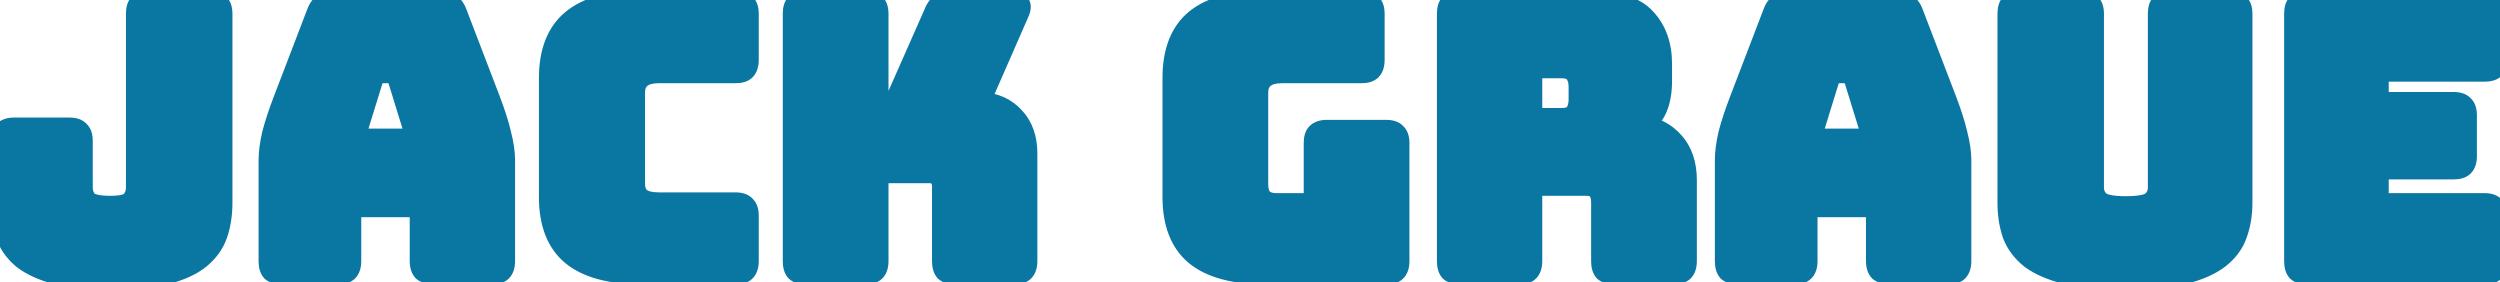 <svg width="655" height="74" viewBox="0 0 655 74" fill="none" xmlns="http://www.w3.org/2000/svg">
<mask id="path-1-outside-1_9_562" maskUnits="userSpaceOnUse" x="-3" y="-3" width="661" height="79" fill="black">
<rect fill="white" x="-3" y="-3" width="661" height="79"/>
<path d="M58.4 53.1C58.4 56.167 57.967 58.967 57.1 61.5C56.233 63.967 54.7 66.1 52.5 67.9C50.367 69.633 47.4 71 43.6 72C39.8 73 34.967 73.5 29.1 73.5C23.3 73.5 18.5 73 14.7 72C10.967 71 8 69.633 5.8 67.9C3.667 66.1 2.167 63.967 1.3 61.5C0.5 58.967 0.1 56.167 0.1 53.1V36.9C0.1 35.633 0.367 34.733 0.9 34.2C1.5 33.6 2.433 33.3 3.7 33.3H18.2C19.467 33.3 20.367 33.6 20.9 34.2C21.5 34.733 21.8 35.633 21.8 36.9V49.1C21.8 50.433 22.2 51.567 23 52.5C23.867 53.367 25.833 53.8 28.9 53.8C31.767 53.8 33.567 53.367 34.3 52.5C35.1 51.567 35.5 50.433 35.5 49.1V3.6C35.5 2.333 35.767 1.433 36.3 0.9C36.9 0.3 37.833 -2.86102e-06 39.1 -2.86102e-06H54.8C56.067 -2.86102e-06 56.967 0.3 57.5 0.9C58.1 1.433 58.4 2.333 58.4 3.6V53.1ZM97.848 21L93.148 36.2H108.848L104.148 21C103.881 20.4 103.581 19.967 103.248 19.7C102.981 19.433 102.648 19.3 102.248 19.3H99.748C99.348 19.3 98.981 19.433 98.648 19.7C98.381 19.967 98.114 20.4 97.848 21ZM92.148 68.4C92.148 69.667 91.848 70.6 91.248 71.2C90.714 71.733 89.814 72 88.548 72H73.848C72.581 72 71.648 71.733 71.048 71.2C70.514 70.6 70.248 69.667 70.248 68.4V42C70.248 40 70.548 37.7 71.148 35.1C71.814 32.5 72.814 29.467 74.148 26L82.848 3.3C83.248 2.167 83.848 1.333 84.648 0.8C85.514 0.267 86.614 -2.86102e-06 87.948 -2.86102e-06H114.848C116.114 -2.86102e-06 117.148 0.267 117.948 0.8C118.814 1.333 119.448 2.167 119.848 3.3L128.548 26C129.881 29.467 130.848 32.5 131.448 35.1C132.114 37.7 132.448 40 132.448 42V68.4C132.448 69.667 132.148 70.6 131.548 71.2C131.014 71.733 130.114 72 128.848 72H113.748C112.414 72 111.414 71.733 110.748 71.2C110.148 70.6 109.848 69.667 109.848 68.4V54.4H92.148V68.4ZM192.695 72H168.295C159.961 72 153.761 70.333 149.695 67C145.695 63.667 143.695 58.533 143.695 51.6V20.5C143.695 13.567 145.695 8.433 149.695 5.1C153.761 1.7 159.961 -2.86102e-06 168.295 -2.86102e-06H192.695C193.961 -2.86102e-06 194.861 0.3 195.395 0.9C195.995 1.433 196.295 2.333 196.295 3.6V15.7C196.295 16.967 195.995 17.9 195.395 18.5C194.861 19.033 193.961 19.3 192.695 19.3H172.595C170.528 19.3 168.995 19.733 167.995 20.6C166.995 21.4 166.495 22.633 166.495 24.3V48.1C166.495 49.767 166.995 51 167.995 51.8C168.995 52.533 170.528 52.9 172.595 52.9H192.695C193.961 52.9 194.861 53.2 195.395 53.8C195.995 54.333 196.295 55.233 196.295 56.5V68.4C196.295 69.667 195.995 70.6 195.395 71.2C194.861 71.733 193.961 72 192.695 72ZM226.688 72H211.188C209.921 72 208.988 71.733 208.388 71.2C207.854 70.6 207.588 69.667 207.588 68.4V3.6C207.588 2.333 207.854 1.433 208.388 0.9C208.988 0.3 209.921 -2.86102e-06 211.188 -2.86102e-06H226.688C227.954 -2.86102e-06 228.854 0.3 229.388 0.9C229.988 1.433 230.288 2.333 230.288 3.6V26.6H234.288L244.588 3.3C245.054 2.1 245.688 1.267 246.488 0.8C247.288 0.267 248.321 -2.86102e-06 249.588 -2.86102e-06H264.988C266.121 -2.86102e-06 266.888 0.3 267.288 0.9C267.688 1.433 267.654 2.233 267.188 3.3L256.988 26.6C260.721 26.8 263.688 28.133 265.888 30.6C268.154 33 269.288 36.2 269.288 40.2V68.4C269.288 69.667 268.988 70.6 268.388 71.2C267.854 71.733 266.954 72 265.688 72H250.288C249.021 72 248.088 71.733 247.488 71.2C246.954 70.6 246.688 69.667 246.688 68.4V48.9C246.688 47.833 246.421 47 245.888 46.4C245.354 45.8 244.554 45.5 243.488 45.5H230.288V68.4C230.288 69.667 229.988 70.6 229.388 71.2C228.854 71.733 227.954 72 226.688 72ZM363.173 72H331.673C323.34 72 317.14 70.333 313.073 67C309.073 63.667 307.073 58.533 307.073 51.6V20.4C307.073 13.467 309.073 8.333 313.073 5C317.14 1.667 323.34 -2.86102e-06 331.673 -2.86102e-06H356.673C357.94 -2.86102e-06 358.84 0.3 359.373 0.9C359.973 1.433 360.273 2.333 360.273 3.6V15.7C360.273 16.967 359.973 17.9 359.373 18.5C358.84 19.033 357.94 19.3 356.673 19.3H335.873C333.807 19.3 332.273 19.733 331.273 20.6C330.273 21.4 329.773 22.633 329.773 24.3V48.2C329.773 49.867 330.14 51.1 330.873 51.9C331.673 52.7 332.84 53.1 334.373 53.1H344.073V37.5C344.073 36.233 344.34 35.333 344.873 34.8C345.473 34.2 346.407 33.9 347.673 33.9H363.173C364.44 33.9 365.34 34.2 365.873 34.8C366.473 35.333 366.773 36.233 366.773 37.5V68.4C366.773 69.667 366.473 70.6 365.873 71.2C365.34 71.733 364.44 72 363.173 72ZM401.574 18V30.8H409.074C410.808 30.8 411.974 30.367 412.574 29.5C413.174 28.567 413.474 27.433 413.474 26.1V22.7C413.474 21.367 413.174 20.267 412.574 19.4C411.974 18.467 410.808 18 409.074 18H401.574ZM397.974 72H382.574C381.308 72 380.374 71.733 379.774 71.2C379.241 70.6 378.974 69.667 378.974 68.4V3.6C378.974 2.333 379.241 1.433 379.774 0.9C380.374 0.3 381.308 -2.86102e-06 382.574 -2.86102e-06H415.874C423.341 -2.86102e-06 428.474 1.567 431.274 4.7C434.141 7.767 435.574 11.767 435.574 16.7V21.3C435.574 24.1 435.141 26.5 434.274 28.5C433.474 30.433 432.041 31.833 429.974 32.7C433.574 33.1 436.474 34.567 438.674 37.1C440.941 39.633 442.074 43 442.074 47.2V68.4C442.074 69.667 441.774 70.6 441.174 71.2C440.641 71.733 439.741 72 438.474 72H422.974C421.708 72 420.774 71.733 420.174 71.2C419.641 70.6 419.374 69.667 419.374 68.4V53.1C419.374 51.633 419.074 50.567 418.474 49.9C417.941 49.167 416.974 48.8 415.574 48.8H401.574V68.4C401.574 69.667 401.274 70.6 400.674 71.2C400.141 71.733 399.241 72 397.974 72ZM479.391 21L474.691 36.2H490.391L485.691 21C485.424 20.4 485.124 19.967 484.791 19.7C484.524 19.433 484.191 19.3 483.791 19.3H481.291C480.891 19.3 480.524 19.433 480.191 19.7C479.924 19.967 479.657 20.4 479.391 21ZM473.691 68.4C473.691 69.667 473.391 70.6 472.791 71.2C472.257 71.733 471.357 72 470.091 72H455.391C454.124 72 453.191 71.733 452.591 71.2C452.057 70.6 451.791 69.667 451.791 68.4V42C451.791 40 452.091 37.7 452.691 35.1C453.357 32.5 454.357 29.467 455.691 26L464.391 3.3C464.791 2.167 465.391 1.333 466.191 0.8C467.057 0.267 468.157 -2.86102e-06 469.491 -2.86102e-06H496.391C497.657 -2.86102e-06 498.691 0.267 499.491 0.8C500.357 1.333 500.991 2.167 501.391 3.3L510.091 26C511.424 29.467 512.391 32.5 512.991 35.1C513.657 37.7 513.991 40 513.991 42V68.4C513.991 69.667 513.691 70.6 513.091 71.2C512.557 71.733 511.657 72 510.391 72H495.291C493.957 72 492.957 71.733 492.291 71.2C491.691 70.6 491.391 69.667 491.391 68.4V54.4H473.691V68.4ZM587.638 53.1C587.638 56.167 587.171 58.967 586.238 61.5C585.371 63.967 583.771 66.1 581.438 67.9C579.171 69.633 576.038 71 572.038 72C568.038 73 562.938 73.5 556.738 73.5C550.538 73.5 545.438 73 541.438 72C537.438 71 534.271 69.633 531.938 67.9C529.671 66.1 528.071 63.967 527.138 61.5C526.271 58.967 525.838 56.167 525.838 53.1V3.6C525.838 2.333 526.104 1.433 526.638 0.9C527.238 0.3 528.171 -2.86102e-06 529.438 -2.86102e-06H545.137C546.404 -2.86102e-06 547.304 0.3 547.838 0.9C548.438 1.433 548.738 2.333 548.738 3.6V49.2C548.738 50.533 549.238 51.667 550.238 52.6C551.238 53.467 553.471 53.9 556.938 53.9C560.471 53.9 562.738 53.467 563.738 52.6C564.738 51.667 565.238 50.533 565.238 49.2V3.6C565.238 2.333 565.504 1.433 566.038 0.9C566.638 0.3 567.571 -2.86102e-06 568.838 -2.86102e-06H584.038C585.304 -2.86102e-06 586.204 0.3 586.738 0.9C587.338 1.433 587.638 2.333 587.638 3.6V53.1ZM650.947 72H604.547C603.28 72 602.347 71.733 601.747 71.2C601.214 70.6 600.947 69.667 600.947 68.4V3.6C600.947 2.333 601.214 1.433 601.747 0.9C602.347 0.3 603.28 -2.86102e-06 604.547 -2.86102e-06H650.947C652.214 -2.86102e-06 653.114 0.3 653.647 0.9C654.247 1.433 654.547 2.333 654.547 3.6V15.3C654.547 16.567 654.247 17.5 653.647 18.1C653.114 18.633 652.214 18.9 650.947 18.9H623.347V26.6H642.847C644.114 26.6 645.014 26.9 645.547 27.5C646.147 28.033 646.447 28.933 646.447 30.2V40.9C646.447 42.167 646.147 43.1 645.547 43.7C645.014 44.233 644.114 44.5 642.847 44.5H623.347V53.1H650.947C652.214 53.1 653.114 53.4 653.647 54C654.247 54.533 654.547 55.433 654.547 56.7V68.4C654.547 69.667 654.247 70.6 653.647 71.2C653.114 71.733 652.214 72 650.947 72Z"/>
</mask>
<path d="M58.4 53.1C58.4 56.167 57.967 58.967 57.1 61.5C56.233 63.967 54.7 66.1 52.5 67.9C50.367 69.633 47.4 71 43.6 72C39.8 73 34.967 73.5 29.1 73.5C23.3 73.5 18.5 73 14.7 72C10.967 71 8 69.633 5.8 67.9C3.667 66.1 2.167 63.967 1.3 61.5C0.5 58.967 0.1 56.167 0.1 53.1V36.9C0.1 35.633 0.367 34.733 0.9 34.2C1.5 33.6 2.433 33.3 3.7 33.3H18.2C19.467 33.3 20.367 33.6 20.9 34.2C21.5 34.733 21.8 35.633 21.8 36.9V49.1C21.8 50.433 22.2 51.567 23 52.5C23.867 53.367 25.833 53.8 28.9 53.8C31.767 53.8 33.567 53.367 34.3 52.5C35.1 51.567 35.5 50.433 35.5 49.1V3.6C35.5 2.333 35.767 1.433 36.3 0.9C36.9 0.3 37.833 -2.86102e-06 39.1 -2.86102e-06H54.8C56.067 -2.86102e-06 56.967 0.3 57.5 0.9C58.1 1.433 58.4 2.333 58.4 3.6V53.1ZM97.848 21L93.148 36.2H108.848L104.148 21C103.881 20.4 103.581 19.967 103.248 19.7C102.981 19.433 102.648 19.3 102.248 19.3H99.748C99.348 19.3 98.981 19.433 98.648 19.7C98.381 19.967 98.114 20.4 97.848 21ZM92.148 68.4C92.148 69.667 91.848 70.6 91.248 71.2C90.714 71.733 89.814 72 88.548 72H73.848C72.581 72 71.648 71.733 71.048 71.2C70.514 70.6 70.248 69.667 70.248 68.4V42C70.248 40 70.548 37.7 71.148 35.1C71.814 32.5 72.814 29.467 74.148 26L82.848 3.3C83.248 2.167 83.848 1.333 84.648 0.8C85.514 0.267 86.614 -2.86102e-06 87.948 -2.86102e-06H114.848C116.114 -2.86102e-06 117.148 0.267 117.948 0.8C118.814 1.333 119.448 2.167 119.848 3.3L128.548 26C129.881 29.467 130.848 32.5 131.448 35.1C132.114 37.7 132.448 40 132.448 42V68.4C132.448 69.667 132.148 70.6 131.548 71.2C131.014 71.733 130.114 72 128.848 72H113.748C112.414 72 111.414 71.733 110.748 71.2C110.148 70.6 109.848 69.667 109.848 68.4V54.4H92.148V68.4ZM192.695 72H168.295C159.961 72 153.761 70.333 149.695 67C145.695 63.667 143.695 58.533 143.695 51.6V20.5C143.695 13.567 145.695 8.433 149.695 5.1C153.761 1.7 159.961 -2.86102e-06 168.295 -2.86102e-06H192.695C193.961 -2.86102e-06 194.861 0.3 195.395 0.9C195.995 1.433 196.295 2.333 196.295 3.6V15.7C196.295 16.967 195.995 17.9 195.395 18.5C194.861 19.033 193.961 19.3 192.695 19.3H172.595C170.528 19.3 168.995 19.733 167.995 20.6C166.995 21.4 166.495 22.633 166.495 24.3V48.1C166.495 49.767 166.995 51 167.995 51.8C168.995 52.533 170.528 52.9 172.595 52.9H192.695C193.961 52.9 194.861 53.2 195.395 53.8C195.995 54.333 196.295 55.233 196.295 56.5V68.4C196.295 69.667 195.995 70.6 195.395 71.2C194.861 71.733 193.961 72 192.695 72ZM226.688 72H211.188C209.921 72 208.988 71.733 208.388 71.2C207.854 70.6 207.588 69.667 207.588 68.4V3.6C207.588 2.333 207.854 1.433 208.388 0.9C208.988 0.3 209.921 -2.86102e-06 211.188 -2.86102e-06H226.688C227.954 -2.86102e-06 228.854 0.3 229.388 0.9C229.988 1.433 230.288 2.333 230.288 3.6V26.6H234.288L244.588 3.3C245.054 2.1 245.688 1.267 246.488 0.8C247.288 0.267 248.321 -2.86102e-06 249.588 -2.86102e-06H264.988C266.121 -2.86102e-06 266.888 0.3 267.288 0.9C267.688 1.433 267.654 2.233 267.188 3.3L256.988 26.6C260.721 26.8 263.688 28.133 265.888 30.6C268.154 33 269.288 36.2 269.288 40.2V68.4C269.288 69.667 268.988 70.6 268.388 71.2C267.854 71.733 266.954 72 265.688 72H250.288C249.021 72 248.088 71.733 247.488 71.2C246.954 70.6 246.688 69.667 246.688 68.4V48.9C246.688 47.833 246.421 47 245.888 46.4C245.354 45.8 244.554 45.5 243.488 45.5H230.288V68.4C230.288 69.667 229.988 70.6 229.388 71.2C228.854 71.733 227.954 72 226.688 72ZM363.173 72H331.673C323.34 72 317.14 70.333 313.073 67C309.073 63.667 307.073 58.533 307.073 51.6V20.4C307.073 13.467 309.073 8.333 313.073 5C317.14 1.667 323.34 -2.86102e-06 331.673 -2.86102e-06H356.673C357.94 -2.86102e-06 358.84 0.3 359.373 0.9C359.973 1.433 360.273 2.333 360.273 3.6V15.7C360.273 16.967 359.973 17.9 359.373 18.5C358.84 19.033 357.94 19.3 356.673 19.3H335.873C333.807 19.3 332.273 19.733 331.273 20.6C330.273 21.4 329.773 22.633 329.773 24.3V48.2C329.773 49.867 330.14 51.1 330.873 51.9C331.673 52.7 332.84 53.1 334.373 53.1H344.073V37.5C344.073 36.233 344.34 35.333 344.873 34.8C345.473 34.2 346.407 33.9 347.673 33.9H363.173C364.44 33.9 365.34 34.2 365.873 34.8C366.473 35.333 366.773 36.233 366.773 37.5V68.4C366.773 69.667 366.473 70.6 365.873 71.2C365.34 71.733 364.44 72 363.173 72ZM401.574 18V30.8H409.074C410.808 30.8 411.974 30.367 412.574 29.5C413.174 28.567 413.474 27.433 413.474 26.1V22.7C413.474 21.367 413.174 20.267 412.574 19.4C411.974 18.467 410.808 18 409.074 18H401.574ZM397.974 72H382.574C381.308 72 380.374 71.733 379.774 71.2C379.241 70.6 378.974 69.667 378.974 68.4V3.6C378.974 2.333 379.241 1.433 379.774 0.9C380.374 0.3 381.308 -2.86102e-06 382.574 -2.86102e-06H415.874C423.341 -2.86102e-06 428.474 1.567 431.274 4.7C434.141 7.767 435.574 11.767 435.574 16.7V21.3C435.574 24.1 435.141 26.5 434.274 28.5C433.474 30.433 432.041 31.833 429.974 32.7C433.574 33.1 436.474 34.567 438.674 37.1C440.941 39.633 442.074 43 442.074 47.2V68.4C442.074 69.667 441.774 70.6 441.174 71.2C440.641 71.733 439.741 72 438.474 72H422.974C421.708 72 420.774 71.733 420.174 71.2C419.641 70.6 419.374 69.667 419.374 68.4V53.1C419.374 51.633 419.074 50.567 418.474 49.9C417.941 49.167 416.974 48.8 415.574 48.8H401.574V68.4C401.574 69.667 401.274 70.6 400.674 71.2C400.141 71.733 399.241 72 397.974 72ZM479.391 21L474.691 36.2H490.391L485.691 21C485.424 20.4 485.124 19.967 484.791 19.7C484.524 19.433 484.191 19.3 483.791 19.3H481.291C480.891 19.3 480.524 19.433 480.191 19.7C479.924 19.967 479.657 20.4 479.391 21ZM473.691 68.4C473.691 69.667 473.391 70.6 472.791 71.2C472.257 71.733 471.357 72 470.091 72H455.391C454.124 72 453.191 71.733 452.591 71.2C452.057 70.6 451.791 69.667 451.791 68.4V42C451.791 40 452.091 37.7 452.691 35.1C453.357 32.5 454.357 29.467 455.691 26L464.391 3.3C464.791 2.167 465.391 1.333 466.191 0.8C467.057 0.267 468.157 -2.86102e-06 469.491 -2.86102e-06H496.391C497.657 -2.86102e-06 498.691 0.267 499.491 0.8C500.357 1.333 500.991 2.167 501.391 3.3L510.091 26C511.424 29.467 512.391 32.5 512.991 35.1C513.657 37.7 513.991 40 513.991 42V68.4C513.991 69.667 513.691 70.6 513.091 71.2C512.557 71.733 511.657 72 510.391 72H495.291C493.957 72 492.957 71.733 492.291 71.2C491.691 70.6 491.391 69.667 491.391 68.4V54.4H473.691V68.4ZM587.638 53.1C587.638 56.167 587.171 58.967 586.238 61.5C585.371 63.967 583.771 66.1 581.438 67.9C579.171 69.633 576.038 71 572.038 72C568.038 73 562.938 73.5 556.738 73.5C550.538 73.5 545.438 73 541.438 72C537.438 71 534.271 69.633 531.938 67.9C529.671 66.1 528.071 63.967 527.138 61.5C526.271 58.967 525.838 56.167 525.838 53.1V3.6C525.838 2.333 526.104 1.433 526.638 0.9C527.238 0.3 528.171 -2.86102e-06 529.438 -2.86102e-06H545.137C546.404 -2.86102e-06 547.304 0.3 547.838 0.9C548.438 1.433 548.738 2.333 548.738 3.6V49.2C548.738 50.533 549.238 51.667 550.238 52.6C551.238 53.467 553.471 53.9 556.938 53.9C560.471 53.9 562.738 53.467 563.738 52.6C564.738 51.667 565.238 50.533 565.238 49.2V3.6C565.238 2.333 565.504 1.433 566.038 0.9C566.638 0.3 567.571 -2.86102e-06 568.838 -2.86102e-06H584.038C585.304 -2.86102e-06 586.204 0.3 586.738 0.9C587.338 1.433 587.638 2.333 587.638 3.6V53.1ZM650.947 72H604.547C603.28 72 602.347 71.733 601.747 71.2C601.214 70.6 600.947 69.667 600.947 68.4V3.6C600.947 2.333 601.214 1.433 601.747 0.9C602.347 0.3 603.28 -2.86102e-06 604.547 -2.86102e-06H650.947C652.214 -2.86102e-06 653.114 0.3 653.647 0.9C654.247 1.433 654.547 2.333 654.547 3.6V15.3C654.547 16.567 654.247 17.5 653.647 18.1C653.114 18.633 652.214 18.9 650.947 18.9H623.347V26.6H642.847C644.114 26.6 645.014 26.9 645.547 27.5C646.147 28.033 646.447 28.933 646.447 30.2V40.9C646.447 42.167 646.147 43.1 645.547 43.7C645.014 44.233 644.114 44.5 642.847 44.5H623.347V53.1H650.947C652.214 53.1 653.114 53.4 653.647 54C654.247 54.533 654.547 55.433 654.547 56.7V68.4C654.547 69.667 654.247 70.6 653.647 71.2C653.114 71.733 652.214 72 650.947 72Z" fill="#0A77A2"/>
<path d="M57.1 61.5L59.459 62.329L59.462 62.319L59.465 62.309L57.1 61.5ZM52.5 67.9L54.077 69.84L54.083 69.835L52.5 67.9ZM43.6 72L42.964 69.582L42.964 69.582L43.6 72ZM14.7 72L14.053 74.415L14.064 74.418L14.7 72ZM5.8 67.9L4.188 69.811L4.22 69.838L4.253 69.864L5.8 67.9ZM1.3 61.5L-1.084 62.253L-1.072 62.291L-1.059 62.329L1.3 61.5ZM0.9 34.2L-0.868 32.432L-0.868 32.432L0.9 34.2ZM20.9 34.2L19.032 35.861L19.129 35.971L19.239 36.069L20.9 34.2ZM23 52.5L21.102 54.127L21.164 54.2L21.232 54.268L23 52.5ZM34.3 52.5L32.402 50.873L32.397 50.879L32.392 50.885L34.3 52.5ZM36.3 0.9L38.068 2.668L36.3 0.9ZM57.5 0.9L55.632 2.561L55.729 2.671L55.839 2.769L57.5 0.9ZM55.9 53.1C55.9 55.931 55.5 58.453 54.735 60.691L59.465 62.309C60.433 59.481 60.9 56.403 60.9 53.1H55.9ZM54.741 60.671C54.04 62.667 52.794 64.429 50.917 65.965L54.083 69.835C56.606 67.771 58.427 65.266 59.459 62.329L54.741 60.671ZM50.923 65.96C49.158 67.394 46.557 68.637 42.964 69.582L44.236 74.418C48.243 73.363 51.575 71.873 54.077 69.84L50.923 65.96ZM42.964 69.582C39.446 70.508 34.846 71 29.1 71V76C35.087 76 40.154 75.492 44.236 74.418L42.964 69.582ZM29.1 71C23.423 71 18.855 70.508 15.336 69.582L14.064 74.418C18.145 75.492 23.177 76 29.1 76V71ZM15.347 69.585C11.825 68.642 9.2 67.396 7.347 65.936L4.253 69.864C6.8 71.871 10.109 73.358 14.053 74.415L15.347 69.585ZM7.412 65.989C5.596 64.457 4.367 62.689 3.659 60.671L-1.059 62.329C-0.034 65.245 1.738 67.743 4.188 69.811L7.412 65.989ZM3.684 60.747C2.972 58.492 2.6 55.95 2.6 53.1H-2.4C-2.4 56.383 -1.972 59.442 -1.084 62.253L3.684 60.747ZM2.6 53.1V36.9H-2.4V53.1H2.6ZM2.6 36.9C2.6 36.429 2.651 36.14 2.697 35.985C2.74 35.839 2.759 35.876 2.668 35.968L-0.868 32.432C-2.103 33.667 -2.4 35.395 -2.4 36.9H2.6ZM2.668 35.968C2.611 36.024 2.773 35.8 3.7 35.8V30.8C2.094 30.8 0.389 31.176 -0.868 32.432L2.668 35.968ZM3.7 35.8H18.2V30.8H3.7V35.8ZM18.2 35.8C18.649 35.8 18.909 35.855 19.034 35.897C19.145 35.934 19.105 35.943 19.032 35.861L22.768 32.539C21.545 31.162 19.774 30.8 18.2 30.8V35.8ZM19.239 36.069C19.157 35.995 19.166 35.955 19.203 36.066C19.245 36.191 19.3 36.451 19.3 36.9H24.3C24.3 35.326 23.938 33.555 22.561 32.331L19.239 36.069ZM19.3 36.9V49.1H24.3V36.9H19.3ZM19.3 49.1C19.3 50.976 19.879 52.701 21.102 54.127L24.898 50.873C24.521 50.432 24.3 49.891 24.3 49.1H19.3ZM21.232 54.268C22.156 55.191 23.408 55.657 24.587 55.916C25.813 56.187 27.269 56.3 28.9 56.3V51.3C27.464 51.3 26.403 51.197 25.663 51.034C24.876 50.86 24.711 50.675 24.768 50.732L21.232 54.268ZM28.9 56.3C30.436 56.3 31.819 56.186 32.985 55.906C34.103 55.636 35.343 55.138 36.209 54.115L32.392 50.885C32.524 50.729 32.497 50.88 31.815 51.044C31.181 51.197 30.231 51.3 28.9 51.3V56.3ZM36.198 54.127C37.421 52.701 38 50.976 38 49.1H33C33 49.891 32.779 50.432 32.402 50.873L36.198 54.127ZM38 49.1V3.6H33V49.1H38ZM38 3.6C38 3.129 38.051 2.84 38.097 2.685C38.141 2.539 38.159 2.576 38.068 2.668L34.532 -0.868C33.297 0.367 33 2.095 33 3.6H38ZM38.068 2.668C38.011 2.724 38.173 2.5 39.1 2.5V-2.5C37.494 -2.5 35.789 -2.124 34.532 -0.868L38.068 2.668ZM39.1 2.5H54.8V-2.5H39.1V2.5ZM54.8 2.5C55.249 2.5 55.509 2.555 55.634 2.597C55.745 2.634 55.705 2.643 55.632 2.561L59.368 -0.761C58.145 -2.138 56.374 -2.5 54.8 -2.5V2.5ZM55.839 2.769C55.757 2.695 55.766 2.655 55.803 2.766C55.845 2.891 55.9 3.151 55.9 3.6H60.9C60.9 2.026 60.538 0.255 59.161 -0.969L55.839 2.769ZM55.9 3.6V53.1H60.9V3.6H55.9ZM97.848 21L95.563 19.985L95.503 20.12L95.459 20.262L97.848 21ZM93.148 36.2L90.759 35.462L89.758 38.7H93.148V36.2ZM108.848 36.2V38.7H112.237L111.236 35.462L108.848 36.2ZM104.148 21L106.536 20.262L106.492 20.12L106.432 19.985L104.148 21ZM103.248 19.7L101.48 21.468L101.578 21.566L101.686 21.652L103.248 19.7ZM98.648 19.7L97.086 17.748L96.978 17.834L96.88 17.932L98.648 19.7ZM91.248 71.2L89.48 69.432L89.48 69.432L91.248 71.2ZM71.048 71.2L69.179 72.861L69.277 72.971L69.387 73.069L71.048 71.2ZM71.148 35.1L68.726 34.479L68.719 34.508L68.712 34.538L71.148 35.1ZM74.148 26L76.481 26.897L76.482 26.895L74.148 26ZM82.848 3.3L85.182 4.195L85.194 4.164L85.205 4.132L82.848 3.3ZM84.648 0.8L83.337 -1.329L83.299 -1.305L83.261 -1.28L84.648 0.8ZM117.948 0.8L116.561 2.88L116.599 2.905L116.637 2.929L117.948 0.8ZM119.848 3.3L117.49 4.132L117.501 4.164L117.513 4.195L119.848 3.3ZM128.548 26L126.213 26.895L126.214 26.897L128.548 26ZM131.448 35.1L129.012 35.662L129.018 35.692L129.026 35.721L131.448 35.1ZM131.548 71.2L133.315 72.968L133.315 72.968L131.548 71.2ZM110.748 71.2L108.98 72.968L109.078 73.066L109.186 73.152L110.748 71.2ZM109.848 54.4H112.348V51.9H109.848V54.4ZM92.148 54.4V51.9H89.648V54.4H92.148ZM95.459 20.262L90.759 35.462L95.536 36.938L100.236 21.738L95.459 20.262ZM93.148 38.7H108.848V33.7H93.148V38.7ZM111.236 35.462L106.536 20.262L101.759 21.738L106.459 36.938L111.236 35.462ZM106.432 19.985C106.082 19.198 105.579 18.363 104.809 17.748L101.686 21.652C101.625 21.603 101.624 21.586 101.667 21.648C101.71 21.709 101.778 21.825 101.863 22.015L106.432 19.985ZM105.015 17.932C104.249 17.166 103.266 16.8 102.248 16.8V21.8C102.166 21.8 102.03 21.785 101.869 21.721C101.706 21.656 101.574 21.561 101.48 21.468L105.015 17.932ZM102.248 16.8H99.748V21.8H102.248V16.8ZM99.748 16.8C98.74 16.8 97.831 17.152 97.086 17.748L100.209 21.652C100.183 21.673 100.122 21.715 100.027 21.75C99.93 21.785 99.832 21.8 99.748 21.8V16.8ZM96.88 17.932C96.292 18.52 95.876 19.281 95.563 19.985L100.132 22.015C100.233 21.79 100.316 21.635 100.377 21.535C100.441 21.431 100.458 21.425 100.415 21.468L96.88 17.932ZM89.648 68.4C89.648 69.327 89.423 69.489 89.48 69.432L93.015 72.968C94.272 71.711 94.648 70.006 94.648 68.4H89.648ZM89.48 69.432C89.571 69.341 89.609 69.359 89.462 69.403C89.308 69.449 89.019 69.5 88.548 69.5V74.5C90.053 74.5 91.781 74.203 93.015 72.968L89.48 69.432ZM88.548 69.5H73.848V74.5H88.548V69.5ZM73.848 69.5C73.38 69.5 73.072 69.45 72.885 69.396C72.704 69.345 72.676 69.302 72.709 69.332L69.387 73.069C70.645 74.187 72.305 74.5 73.848 74.5V69.5ZM72.916 69.539C72.945 69.572 72.903 69.543 72.852 69.363C72.798 69.176 72.748 68.868 72.748 68.4H67.748C67.748 69.942 68.06 71.602 69.179 72.861L72.916 69.539ZM72.748 68.4V42H67.748V68.4H72.748ZM72.748 42C72.748 40.24 73.013 38.135 73.584 35.662L68.712 34.538C68.082 37.265 67.748 39.76 67.748 42H72.748ZM73.569 35.721C74.205 33.243 75.17 30.305 76.481 26.897L71.814 25.103C70.458 28.628 69.424 31.757 68.726 34.479L73.569 35.721ZM76.482 26.895L85.182 4.195L80.513 2.405L71.813 25.105L76.482 26.895ZM85.205 4.132C85.471 3.379 85.787 3.045 86.034 2.88L83.261 -1.28C81.909 -0.379 81.025 0.954 80.49 2.468L85.205 4.132ZM85.958 2.929C86.326 2.703 86.937 2.5 87.948 2.5V-2.5C86.292 -2.5 84.703 -2.169 83.337 -1.329L85.958 2.929ZM87.948 2.5H114.848V-2.5H87.948V2.5ZM114.848 2.5C115.775 2.5 116.283 2.695 116.561 2.88L119.334 -1.28C118.012 -2.162 116.454 -2.5 114.848 -2.5V2.5ZM116.637 2.929C116.932 3.111 117.245 3.436 117.49 4.132L122.205 2.468C121.651 0.897 120.696 -0.444 119.258 -1.329L116.637 2.929ZM117.513 4.195L126.213 26.895L130.882 25.105L122.182 2.405L117.513 4.195ZM126.214 26.897C127.521 30.294 128.446 33.211 129.012 35.662L133.884 34.538C133.249 31.789 132.241 28.64 130.881 25.103L126.214 26.897ZM129.026 35.721C129.657 38.182 129.948 40.267 129.948 42H134.948C134.948 39.733 134.572 37.218 133.869 34.479L129.026 35.721ZM129.948 42V68.4H134.948V42H129.948ZM129.948 68.4C129.948 69.327 129.723 69.489 129.78 69.432L133.315 72.968C134.572 71.711 134.948 70.006 134.948 68.4H129.948ZM129.78 69.432C129.871 69.341 129.909 69.359 129.762 69.403C129.607 69.449 129.319 69.5 128.848 69.5V74.5C130.353 74.5 132.08 74.203 133.315 72.968L129.78 69.432ZM128.848 69.5H113.748V74.5H128.848V69.5ZM113.748 69.5C112.681 69.5 112.344 69.276 112.309 69.248L109.186 73.152C110.484 74.191 112.147 74.5 113.748 74.5V69.5ZM112.515 69.432C112.572 69.489 112.348 69.327 112.348 68.4H107.348C107.348 70.006 107.723 71.711 108.98 72.968L112.515 69.432ZM112.348 68.4V54.4H107.348V68.4H112.348ZM109.848 51.9H92.148V56.9H109.848V51.9ZM89.648 54.4V68.4H94.648V54.4H89.648ZM149.695 67L148.094 68.921L148.102 68.927L148.11 68.933L149.695 67ZM149.695 5.1L151.295 7.021L151.298 7.018L149.695 5.1ZM195.395 0.9L193.526 2.561L193.624 2.671L193.734 2.769L195.395 0.9ZM167.995 20.6L169.556 22.552L169.595 22.521L169.632 22.489L167.995 20.6ZM167.995 51.8L166.433 53.752L166.474 53.785L166.516 53.816L167.995 51.8ZM195.395 53.8L193.526 55.461L193.624 55.571L193.734 55.669L195.395 53.8ZM195.395 71.2L197.162 72.968L197.162 72.968L195.395 71.2ZM192.695 69.5H168.295V74.5H192.695V69.5ZM168.295 69.5C160.221 69.5 154.703 67.873 151.279 65.067L148.11 68.933C152.819 72.794 159.701 74.5 168.295 74.5V69.5ZM151.295 65.079C148.04 62.367 146.195 58.053 146.195 51.6H141.195C141.195 59.013 143.35 64.967 148.094 68.921L151.295 65.079ZM146.195 51.6V20.5H141.195V51.6H146.195ZM146.195 20.5C146.195 14.047 148.04 9.733 151.295 7.021L148.094 3.179C143.35 7.133 141.195 13.087 141.195 20.5H146.195ZM151.298 7.018C154.72 4.157 160.23 2.5 168.295 2.5V-2.5C159.692 -2.5 152.802 -0.757 148.091 3.182L151.298 7.018ZM168.295 2.5H192.695V-2.5H168.295V2.5ZM192.695 2.5C193.143 2.5 193.403 2.555 193.529 2.597C193.64 2.634 193.599 2.643 193.526 2.561L197.263 -0.761C196.039 -2.138 194.268 -2.5 192.695 -2.5V2.5ZM193.734 2.769C193.651 2.695 193.661 2.655 193.698 2.766C193.74 2.891 193.795 3.151 193.795 3.6H198.795C198.795 2.026 198.432 0.255 197.055 -0.969L193.734 2.769ZM193.795 3.6V15.7H198.795V3.6H193.795ZM193.795 15.7C193.795 16.627 193.57 16.789 193.627 16.732L197.162 20.268C198.419 19.011 198.795 17.306 198.795 15.7H193.795ZM193.627 16.732C193.718 16.641 193.756 16.66 193.609 16.703C193.454 16.749 193.165 16.8 192.695 16.8V21.8C194.2 21.8 195.927 21.503 197.162 20.268L193.627 16.732ZM192.695 16.8H172.595V21.8H192.695V16.8ZM172.595 16.8C170.248 16.8 168.007 17.281 166.357 18.711L169.632 22.489C169.982 22.186 170.808 21.8 172.595 21.8V16.8ZM166.433 18.648C164.67 20.058 163.995 22.121 163.995 24.3H168.995C168.995 23.145 169.319 22.742 169.556 22.552L166.433 18.648ZM163.995 24.3V48.1H168.995V24.3H163.995ZM163.995 48.1C163.995 50.279 164.67 52.342 166.433 53.752L169.556 49.848C169.319 49.658 168.995 49.255 168.995 48.1H163.995ZM166.516 53.816C168.147 55.012 170.318 55.4 172.595 55.4V50.4C170.738 50.4 169.842 50.055 169.473 49.784L166.516 53.816ZM172.595 55.4H192.695V50.4H172.595V55.4ZM192.695 55.4C193.143 55.4 193.403 55.455 193.529 55.497C193.64 55.534 193.599 55.543 193.526 55.461L197.263 52.139C196.039 50.762 194.268 50.4 192.695 50.4V55.4ZM193.734 55.669C193.651 55.595 193.661 55.555 193.698 55.666C193.74 55.791 193.795 56.051 193.795 56.5H198.795C198.795 54.926 198.432 53.155 197.055 51.931L193.734 55.669ZM193.795 56.5V68.4H198.795V56.5H193.795ZM193.795 68.4C193.795 69.327 193.57 69.489 193.627 69.432L197.162 72.968C198.419 71.711 198.795 70.006 198.795 68.4H193.795ZM193.627 69.432C193.718 69.341 193.756 69.359 193.609 69.403C193.454 69.449 193.165 69.5 192.695 69.5V74.5C194.2 74.5 195.927 74.203 197.162 72.968L193.627 69.432ZM208.388 71.2L206.519 72.861L206.617 72.971L206.727 73.069L208.388 71.2ZM208.388 0.9L206.62 -0.868L206.62 -0.868L208.388 0.9ZM229.388 0.9L227.519 2.561L227.617 2.671L227.727 2.769L229.388 0.9ZM230.288 26.6H227.788V29.1H230.288V26.6ZM234.288 26.6V29.1H235.916L236.574 27.611L234.288 26.6ZM244.588 3.3L246.874 4.311L246.897 4.259L246.918 4.206L244.588 3.3ZM246.488 0.8L247.747 2.959L247.812 2.922L247.874 2.88L246.488 0.8ZM267.288 0.9L265.207 2.287L265.246 2.344L265.288 2.4L267.288 0.9ZM267.188 3.3L269.478 4.303L269.478 4.302L267.188 3.3ZM256.988 26.6L254.697 25.597L253.25 28.903L256.854 29.096L256.988 26.6ZM265.888 30.6L264.022 32.264L264.045 32.291L264.07 32.317L265.888 30.6ZM268.388 71.2L270.155 72.968L270.155 72.968L268.388 71.2ZM247.488 71.2L245.619 72.861L245.717 72.971L245.827 73.069L247.488 71.2ZM230.288 45.5V43H227.788V45.5H230.288ZM229.388 71.2L227.62 69.432L227.62 69.432L229.388 71.2ZM226.688 69.5H211.188V74.5H226.688V69.5ZM211.188 69.5C210.72 69.5 210.412 69.45 210.224 69.396C210.044 69.345 210.015 69.302 210.048 69.332L206.727 73.069C207.985 74.187 209.645 74.5 211.188 74.5V69.5ZM210.256 69.539C210.285 69.572 210.243 69.543 210.191 69.363C210.138 69.176 210.088 68.868 210.088 68.4H205.088C205.088 69.942 205.4 71.602 206.519 72.861L210.256 69.539ZM210.088 68.4V3.6H205.088V68.4H210.088ZM210.088 3.6C210.088 3.129 210.139 2.84 210.184 2.685C210.228 2.539 210.247 2.576 210.155 2.668L206.62 -0.868C205.385 0.367 205.088 2.095 205.088 3.6H210.088ZM210.155 2.668C210.099 2.724 210.26 2.5 211.188 2.5V-2.5C209.581 -2.5 207.876 -2.124 206.62 -0.868L210.155 2.668ZM211.188 2.5H226.688V-2.5H211.188V2.5ZM226.688 2.5C227.136 2.5 227.396 2.555 227.522 2.597C227.632 2.634 227.592 2.643 227.519 2.561L231.256 -0.761C230.032 -2.138 228.261 -2.5 226.688 -2.5V2.5ZM227.727 2.769C227.644 2.695 227.654 2.655 227.691 2.766C227.733 2.891 227.788 3.151 227.788 3.6H232.788C232.788 2.026 232.425 0.255 231.048 -0.969L227.727 2.769ZM227.788 3.6V26.6H232.788V3.6H227.788ZM230.288 29.1H234.288V24.1H230.288V29.1ZM236.574 27.611L246.874 4.311L242.301 2.289L232.001 25.589L236.574 27.611ZM246.918 4.206C247.258 3.33 247.595 3.048 247.747 2.959L245.228 -1.359C243.78 -0.515 242.85 0.87 242.257 2.394L246.918 4.206ZM247.874 2.88C248.152 2.695 248.66 2.5 249.588 2.5V-2.5C247.981 -2.5 246.423 -2.162 245.101 -1.28L247.874 2.88ZM249.588 2.5H264.988V-2.5H249.588V2.5ZM264.988 2.5C265.163 2.5 265.291 2.512 265.379 2.526C265.467 2.54 265.503 2.554 265.502 2.553C265.498 2.552 265.454 2.534 265.392 2.486C265.327 2.436 265.262 2.368 265.207 2.287L269.368 -0.487C268.284 -2.113 266.461 -2.5 264.988 -2.5V2.5ZM265.288 2.4C265.192 2.273 265.13 2.137 265.096 2.013C265.063 1.894 265.064 1.815 265.065 1.796C265.065 1.779 265.066 1.812 265.041 1.903C265.017 1.994 264.973 2.124 264.897 2.298L269.478 4.302C270.031 3.038 270.542 1.072 269.287 -0.6L265.288 2.4ZM264.897 2.297L254.697 25.597L259.278 27.603L269.478 4.303L264.897 2.297ZM256.854 29.096C260.017 29.266 262.325 30.361 264.022 32.264L267.753 28.936C265.05 25.905 261.425 24.334 257.121 24.104L256.854 29.096ZM264.07 32.317C265.809 34.158 266.788 36.695 266.788 40.2H271.788C271.788 35.705 270.499 31.842 267.705 28.883L264.07 32.317ZM266.788 40.2V68.4H271.788V40.2H266.788ZM266.788 68.4C266.788 69.327 266.563 69.489 266.62 69.432L270.155 72.968C271.412 71.711 271.788 70.006 271.788 68.4H266.788ZM266.62 69.432C266.711 69.341 266.749 69.359 266.602 69.403C266.447 69.449 266.158 69.5 265.688 69.5V74.5C267.193 74.5 268.92 74.203 270.155 72.968L266.62 69.432ZM265.688 69.5H250.288V74.5H265.688V69.5ZM250.288 69.5C249.82 69.5 249.512 69.45 249.324 69.396C249.144 69.345 249.115 69.302 249.148 69.332L245.827 73.069C247.085 74.187 248.745 74.5 250.288 74.5V69.5ZM249.356 69.539C249.385 69.572 249.343 69.543 249.291 69.363C249.238 69.176 249.188 68.868 249.188 68.4H244.188C244.188 69.942 244.5 71.602 245.619 72.861L249.356 69.539ZM249.188 68.4V48.9H244.188V68.4H249.188ZM249.188 48.9C249.188 47.426 248.814 45.929 247.756 44.739L244.019 48.061C244.028 48.071 244.188 48.241 244.188 48.9H249.188ZM247.756 44.739C246.606 43.445 245.021 43 243.488 43V48C243.793 48 243.95 48.044 244.01 48.066C244.054 48.083 244.04 48.084 244.019 48.061L247.756 44.739ZM243.488 43H230.288V48H243.488V43ZM227.788 45.5V68.4H232.788V45.5H227.788ZM227.788 68.4C227.788 69.327 227.563 69.489 227.62 69.432L231.155 72.968C232.412 71.711 232.788 70.006 232.788 68.4H227.788ZM227.62 69.432C227.711 69.341 227.749 69.359 227.602 69.403C227.447 69.449 227.158 69.5 226.688 69.5V74.5C228.193 74.5 229.92 74.203 231.155 72.968L227.62 69.432ZM313.073 67L311.473 68.921L311.481 68.927L311.489 68.933L313.073 67ZM313.073 5L311.489 3.067L311.481 3.073L311.473 3.079L313.073 5ZM359.373 0.9L357.505 2.561L357.603 2.671L357.713 2.769L359.373 0.9ZM331.273 20.6L332.835 22.552L332.874 22.521L332.911 22.489L331.273 20.6ZM330.873 51.9L329.031 53.589L329.067 53.629L329.106 53.668L330.873 51.9ZM344.073 53.1V55.6H346.573V53.1H344.073ZM365.873 34.8L364.005 36.461L364.103 36.571L364.213 36.669L365.873 34.8ZM365.873 71.2L367.641 72.968L367.641 72.968L365.873 71.2ZM363.173 69.5H331.673V74.5H363.173V69.5ZM331.673 69.5C323.6 69.5 318.082 67.873 314.658 65.067L311.489 68.933C316.198 72.794 323.08 74.5 331.673 74.5V69.5ZM314.674 65.079C311.418 62.367 309.573 58.053 309.573 51.6H304.573C304.573 59.013 306.728 64.967 311.473 68.921L314.674 65.079ZM309.573 51.6V20.4H304.573V51.6H309.573ZM309.573 20.4C309.573 13.947 311.418 9.633 314.674 6.921L311.473 3.079C306.728 7.033 304.573 12.987 304.573 20.4H309.573ZM314.658 6.933C318.082 4.127 323.6 2.5 331.673 2.5V-2.5C323.08 -2.5 316.198 -0.794 311.489 3.067L314.658 6.933ZM331.673 2.5H356.673V-2.5H331.673V2.5ZM356.673 2.5C357.122 2.5 357.382 2.555 357.508 2.597C357.618 2.634 357.578 2.643 357.505 2.561L361.242 -0.761C360.018 -2.138 358.247 -2.5 356.673 -2.5V2.5ZM357.713 2.769C357.63 2.695 357.64 2.655 357.677 2.766C357.719 2.891 357.773 3.151 357.773 3.6H362.773C362.773 2.026 362.411 0.255 361.034 -0.969L357.713 2.769ZM357.773 3.6V15.7H362.773V3.6H357.773ZM357.773 15.7C357.773 16.627 357.549 16.789 357.606 16.732L361.141 20.268C362.398 19.011 362.773 17.306 362.773 15.7H357.773ZM357.606 16.732C357.697 16.641 357.735 16.66 357.588 16.703C357.433 16.749 357.144 16.8 356.673 16.8V21.8C358.179 21.8 359.906 21.503 361.141 20.268L357.606 16.732ZM356.673 16.8H335.873V21.8H356.673V16.8ZM335.873 16.8C333.527 16.8 331.286 17.281 329.636 18.711L332.911 22.489C333.261 22.186 334.086 21.8 335.873 21.8V16.8ZM329.712 18.648C327.949 20.058 327.273 22.121 327.273 24.3H332.273C332.273 23.145 332.598 22.742 332.835 22.552L329.712 18.648ZM327.273 24.3V48.2H332.273V24.3H327.273ZM327.273 48.2C327.273 50.168 327.697 52.135 329.031 53.589L332.716 50.211C332.583 50.065 332.273 49.565 332.273 48.2H327.273ZM329.106 53.668C330.522 55.084 332.419 55.6 334.373 55.6V50.6C333.261 50.6 332.825 50.316 332.641 50.132L329.106 53.668ZM334.373 55.6H344.073V50.6H334.373V55.6ZM346.573 53.1V37.5H341.573V53.1H346.573ZM346.573 37.5C346.573 37.029 346.625 36.74 346.67 36.585C346.714 36.438 346.733 36.476 346.641 36.568L343.106 33.032C341.871 34.267 341.573 35.995 341.573 37.5H346.573ZM346.641 36.568C346.585 36.624 346.746 36.4 347.673 36.4V31.4C346.067 31.4 344.362 31.776 343.106 33.032L346.641 36.568ZM347.673 36.4H363.173V31.4H347.673V36.4ZM363.173 36.4C363.622 36.4 363.882 36.455 364.008 36.497C364.118 36.534 364.078 36.543 364.005 36.461L367.742 33.139C366.518 31.762 364.747 31.4 363.173 31.4V36.4ZM364.213 36.669C364.13 36.595 364.14 36.555 364.177 36.666C364.219 36.791 364.273 37.051 364.273 37.5H369.273C369.273 35.926 368.911 34.155 367.534 32.931L364.213 36.669ZM364.273 37.5V68.4H369.273V37.5H364.273ZM364.273 68.4C364.273 69.327 364.049 69.489 364.106 69.432L367.641 72.968C368.898 71.711 369.273 70.006 369.273 68.4H364.273ZM364.106 69.432C364.197 69.341 364.235 69.359 364.088 69.403C363.933 69.449 363.644 69.5 363.173 69.5V74.5C364.679 74.5 366.406 74.203 367.641 72.968L364.106 69.432ZM401.574 18V15.5H399.074V18H401.574ZM401.574 30.8H399.074V33.3H401.574V30.8ZM412.574 29.5L414.63 30.923L414.654 30.888L414.677 30.852L412.574 29.5ZM412.574 19.4L410.471 20.752L410.494 20.788L410.519 20.823L412.574 19.4ZM379.774 71.2L377.906 72.861L378.003 72.971L378.113 73.069L379.774 71.2ZM379.774 0.9L378.006 -0.868L378.006 -0.868L379.774 0.9ZM431.274 4.7L429.41 6.366L429.429 6.387L429.448 6.407L431.274 4.7ZM434.274 28.5L431.98 27.506L431.972 27.525L431.964 27.544L434.274 28.5ZM429.974 32.7L429.007 30.395L420.122 34.121L429.698 35.185L429.974 32.7ZM438.674 37.1L436.787 38.739L436.799 38.753L436.811 38.767L438.674 37.1ZM441.174 71.2L442.942 72.968L442.942 72.968L441.174 71.2ZM420.174 71.2L418.306 72.861L418.403 72.971L418.513 73.069L420.174 71.2ZM418.474 49.9L416.452 51.37L416.529 51.476L416.616 51.572L418.474 49.9ZM401.574 48.8V46.3H399.074V48.8H401.574ZM400.674 71.2L398.906 69.432L398.906 69.432L400.674 71.2ZM399.074 18V30.8H404.074V18H399.074ZM401.574 33.3H409.074V28.3H401.574V33.3ZM409.074 33.3C411.093 33.3 413.324 32.809 414.63 30.923L410.519 28.077C410.56 28.018 410.571 28.06 410.379 28.131C410.16 28.213 409.752 28.3 409.074 28.3V33.3ZM414.677 30.852C415.585 29.44 415.974 27.815 415.974 26.1H410.974C410.974 27.052 410.764 27.693 410.471 28.148L414.677 30.852ZM415.974 26.1V22.7H410.974V26.1H415.974ZM415.974 22.7C415.974 20.993 415.587 19.36 414.63 17.977L410.519 20.823C410.761 21.173 410.974 21.74 410.974 22.7H415.974ZM414.677 18.048C413.4 16.061 411.157 15.5 409.074 15.5V20.5C409.735 20.5 410.122 20.592 410.321 20.671C410.413 20.708 410.454 20.738 410.465 20.747C410.471 20.752 410.473 20.753 410.472 20.753C410.471 20.752 410.471 20.751 410.471 20.752L414.677 18.048ZM409.074 15.5H401.574V20.5H409.074V15.5ZM397.974 69.5H382.574V74.5H397.974V69.5ZM382.574 69.5C382.107 69.5 381.798 69.45 381.611 69.396C381.431 69.345 381.402 69.302 381.435 69.332L378.113 73.069C379.372 74.187 381.032 74.5 382.574 74.5V69.5ZM381.643 69.539C381.672 69.572 381.63 69.543 381.578 69.363C381.525 69.176 381.474 68.868 381.474 68.4H376.474C376.474 69.942 376.787 71.602 377.906 72.861L381.643 69.539ZM381.474 68.4V3.6H376.474V68.4H381.474ZM381.474 3.6C381.474 3.129 381.525 2.84 381.571 2.685C381.615 2.539 381.633 2.576 381.542 2.668L378.006 -0.868C376.771 0.367 376.474 2.095 376.474 3.6H381.474ZM381.542 2.668C381.485 2.724 381.647 2.5 382.574 2.5V-2.5C380.968 -2.5 379.263 -2.124 378.006 -0.868L381.542 2.668ZM382.574 2.5H415.874V-2.5H382.574V2.5ZM415.874 2.5C423.146 2.5 427.345 4.054 429.41 6.366L433.138 3.034C429.604 -0.921 423.536 -2.5 415.874 -2.5V2.5ZM429.448 6.407C431.807 8.931 433.074 12.282 433.074 16.7H438.074C438.074 11.251 436.475 6.602 433.101 2.993L429.448 6.407ZM433.074 16.7V21.3H438.074V16.7H433.074ZM433.074 21.3C433.074 23.851 432.678 25.895 431.98 27.506L436.568 29.494C437.604 27.105 438.074 24.349 438.074 21.3H433.074ZM431.964 27.544C431.436 28.822 430.514 29.763 429.007 30.395L430.941 35.005C433.568 33.904 435.513 32.045 436.584 29.456L431.964 27.544ZM429.698 35.185C432.728 35.521 435.033 36.72 436.787 38.739L440.562 35.461C437.916 32.414 434.42 30.679 430.25 30.215L429.698 35.185ZM436.811 38.767C438.577 40.741 439.574 43.464 439.574 47.2H444.574C444.574 42.536 443.305 38.526 440.537 35.433L436.811 38.767ZM439.574 47.2V68.4H444.574V47.2H439.574ZM439.574 68.4C439.574 69.327 439.35 69.489 439.406 69.432L442.942 72.968C444.198 71.711 444.574 70.006 444.574 68.4H439.574ZM439.406 69.432C439.498 69.341 439.536 69.359 439.389 69.403C439.234 69.449 438.945 69.5 438.474 69.5V74.5C439.979 74.5 441.707 74.203 442.942 72.968L439.406 69.432ZM438.474 69.5H422.974V74.5H438.474V69.5ZM422.974 69.5C422.507 69.5 422.198 69.45 422.011 69.396C421.831 69.345 421.802 69.302 421.835 69.332L418.513 73.069C419.772 74.187 421.432 74.5 422.974 74.5V69.5ZM422.043 69.539C422.072 69.572 422.03 69.543 421.978 69.363C421.925 69.176 421.874 68.868 421.874 68.4H416.874C416.874 69.942 417.187 71.602 418.306 72.861L422.043 69.539ZM421.874 68.4V53.1H416.874V68.4H421.874ZM421.874 53.1C421.874 51.384 421.539 49.568 420.332 48.228L416.616 51.572C416.606 51.561 416.673 51.628 416.743 51.877C416.814 52.132 416.874 52.526 416.874 53.1H421.874ZM420.496 48.43C419.28 46.757 417.326 46.3 415.574 46.3V51.3C416.072 51.3 416.343 51.367 416.463 51.413C416.557 51.448 416.51 51.45 416.452 51.37L420.496 48.43ZM415.574 46.3H401.574V51.3H415.574V46.3ZM399.074 48.8V68.4H404.074V48.8H399.074ZM399.074 68.4C399.074 69.327 398.85 69.489 398.906 69.432L402.442 72.968C403.698 71.711 404.074 70.006 404.074 68.4H399.074ZM398.906 69.432C398.998 69.341 399.036 69.359 398.889 69.403C398.734 69.449 398.445 69.5 397.974 69.5V74.5C399.479 74.5 401.207 74.203 402.442 72.968L398.906 69.432ZM479.391 21L477.106 19.985L477.046 20.12L477.002 20.262L479.391 21ZM474.691 36.2L472.302 35.462L471.301 38.7H474.691V36.2ZM490.391 36.2V38.7H493.78L492.779 35.462L490.391 36.2ZM485.691 21L488.079 20.262L488.035 20.12L487.975 19.985L485.691 21ZM484.791 19.7L483.023 21.468L483.121 21.566L483.229 21.652L484.791 19.7ZM480.191 19.7L478.629 17.748L478.521 17.834L478.423 17.932L480.191 19.7ZM472.791 71.2L471.023 69.432L471.023 69.432L472.791 71.2ZM452.591 71.2L450.722 72.861L450.82 72.971L450.93 73.069L452.591 71.2ZM452.691 35.1L450.269 34.479L450.261 34.508L450.255 34.538L452.691 35.1ZM455.691 26L458.024 26.897L458.025 26.895L455.691 26ZM464.391 3.3L466.725 4.195L466.737 4.164L466.748 4.132L464.391 3.3ZM466.191 0.8L464.88 -1.329L464.842 -1.305L464.804 -1.28L466.191 0.8ZM499.491 0.8L498.104 2.88L498.142 2.905L498.18 2.929L499.491 0.8ZM501.391 3.3L499.033 4.132L499.044 4.164L499.056 4.195L501.391 3.3ZM510.091 26L507.756 26.895L507.757 26.897L510.091 26ZM512.991 35.1L510.555 35.662L510.561 35.692L510.569 35.721L512.991 35.1ZM513.091 71.2L514.858 72.968L514.858 72.968L513.091 71.2ZM492.291 71.2L490.523 72.968L490.621 73.066L490.729 73.152L492.291 71.2ZM491.391 54.4H493.891V51.9H491.391V54.4ZM473.691 54.4V51.9H471.191V54.4H473.691ZM477.002 20.262L472.302 35.462L477.079 36.938L481.779 21.738L477.002 20.262ZM474.691 38.7H490.391V33.7H474.691V38.7ZM492.779 35.462L488.079 20.262L483.302 21.738L488.002 36.938L492.779 35.462ZM487.975 19.985C487.625 19.198 487.122 18.363 486.352 17.748L483.229 21.652C483.168 21.603 483.167 21.586 483.21 21.648C483.253 21.709 483.321 21.825 483.406 22.015L487.975 19.985ZM486.558 17.932C485.792 17.166 484.809 16.8 483.791 16.8V21.8C483.709 21.8 483.573 21.785 483.412 21.721C483.249 21.656 483.117 21.561 483.023 21.468L486.558 17.932ZM483.791 16.8H481.291V21.8H483.791V16.8ZM481.291 16.8C480.283 16.8 479.374 17.152 478.629 17.748L481.752 21.652C481.726 21.673 481.665 21.715 481.57 21.75C481.473 21.785 481.375 21.8 481.291 21.8V16.8ZM478.423 17.932C477.835 18.52 477.419 19.281 477.106 19.985L481.675 22.015C481.776 21.79 481.859 21.635 481.92 21.535C481.984 21.431 482.001 21.425 481.958 21.468L478.423 17.932ZM471.191 68.4C471.191 69.327 470.966 69.489 471.023 69.432L474.558 72.968C475.815 71.711 476.191 70.006 476.191 68.4H471.191ZM471.023 69.432C471.114 69.341 471.152 69.359 471.005 69.403C470.85 69.449 470.562 69.5 470.091 69.5V74.5C471.596 74.5 473.323 74.203 474.558 72.968L471.023 69.432ZM470.091 69.5H455.391V74.5H470.091V69.5ZM455.391 69.5C454.923 69.5 454.615 69.45 454.427 69.396C454.247 69.345 454.219 69.302 454.252 69.332L450.93 73.069C452.188 74.187 453.848 74.5 455.391 74.5V69.5ZM454.459 69.539C454.488 69.572 454.446 69.543 454.394 69.363C454.341 69.176 454.291 68.868 454.291 68.4H449.291C449.291 69.942 449.603 71.602 450.722 72.861L454.459 69.539ZM454.291 68.4V42H449.291V68.4H454.291ZM454.291 42C454.291 40.24 454.556 38.135 455.127 35.662L450.255 34.538C449.625 37.265 449.291 39.76 449.291 42H454.291ZM455.112 35.721C455.748 33.243 456.713 30.305 458.024 26.897L453.357 25.103C452.001 28.628 450.967 31.757 450.269 34.479L455.112 35.721ZM458.025 26.895L466.725 4.195L462.056 2.405L453.356 25.105L458.025 26.895ZM466.748 4.132C467.014 3.379 467.33 3.045 467.577 2.88L464.804 -1.28C463.452 -0.379 462.567 0.954 462.033 2.468L466.748 4.132ZM467.501 2.929C467.869 2.703 468.48 2.5 469.491 2.5V-2.5C467.835 -2.5 466.246 -2.169 464.88 -1.329L467.501 2.929ZM469.491 2.5H496.391V-2.5H469.491V2.5ZM496.391 2.5C497.318 2.5 497.826 2.695 498.104 2.88L500.877 -1.28C499.555 -2.162 497.997 -2.5 496.391 -2.5V2.5ZM498.18 2.929C498.475 3.111 498.788 3.436 499.033 4.132L503.748 2.468C503.194 0.897 502.239 -0.444 500.801 -1.329L498.18 2.929ZM499.056 4.195L507.756 26.895L512.425 25.105L503.725 2.405L499.056 4.195ZM507.757 26.897C509.064 30.294 509.989 33.211 510.555 35.662L515.427 34.538C514.792 31.789 513.784 28.64 512.424 25.103L507.757 26.897ZM510.569 35.721C511.2 38.182 511.491 40.267 511.491 42H516.491C516.491 39.733 516.114 37.218 515.412 34.479L510.569 35.721ZM511.491 42V68.4H516.491V42H511.491ZM511.491 68.4C511.491 69.327 511.266 69.489 511.323 69.432L514.858 72.968C516.115 71.711 516.491 70.006 516.491 68.4H511.491ZM511.323 69.432C511.414 69.341 511.452 69.359 511.305 69.403C511.15 69.449 510.862 69.5 510.391 69.5V74.5C511.896 74.5 513.623 74.203 514.858 72.968L511.323 69.432ZM510.391 69.5H495.291V74.5H510.391V69.5ZM495.291 69.5C494.224 69.5 493.887 69.276 493.852 69.248L490.729 73.152C492.027 74.191 493.69 74.5 495.291 74.5V69.5ZM494.058 69.432C494.115 69.489 493.891 69.327 493.891 68.4H488.891C488.891 70.006 489.266 71.711 490.523 72.968L494.058 69.432ZM493.891 68.4V54.4H488.891V68.4H493.891ZM491.391 51.9H473.691V56.9H491.391V51.9ZM471.191 54.4V68.4H476.191V54.4H471.191ZM586.238 61.5L583.892 60.636L583.885 60.654L583.879 60.671L586.238 61.5ZM581.438 67.9L582.956 69.886L582.965 69.879L581.438 67.9ZM541.438 72L542.044 69.575L542.044 69.575L541.438 72ZM531.938 67.9L530.383 69.858L530.414 69.883L530.447 69.907L531.938 67.9ZM527.138 61.5L524.772 62.309L524.785 62.347L524.799 62.385L527.138 61.5ZM526.638 0.9L524.87 -0.868L524.87 -0.868L526.638 0.9ZM547.838 0.9L545.969 2.561L546.067 2.671L546.177 2.769L547.838 0.9ZM550.238 52.6L548.532 54.428L548.565 54.459L548.6 54.489L550.238 52.6ZM563.738 52.6L565.375 54.489L565.41 54.459L565.443 54.428L563.738 52.6ZM566.038 0.9L564.27 -0.868L564.27 -0.868L566.038 0.9ZM586.738 0.9L584.869 2.561L584.967 2.671L585.077 2.769L586.738 0.9ZM585.138 53.1C585.138 55.911 584.71 58.414 583.892 60.636L588.583 62.364C589.632 59.519 590.138 56.422 590.138 53.1H585.138ZM583.879 60.671C583.192 62.626 581.911 64.377 579.91 65.921L582.965 69.879C585.63 67.823 587.55 65.308 588.596 62.329L583.879 60.671ZM579.919 65.914C578.016 67.37 575.236 68.624 571.431 69.575L572.644 74.425C576.839 73.376 580.326 71.897 582.956 69.886L579.919 65.914ZM571.431 69.575C567.702 70.507 562.825 71 556.738 71V76C563.05 76 568.373 75.493 572.644 74.425L571.431 69.575ZM556.738 71C550.65 71 545.773 70.507 542.044 69.575L540.831 74.425C545.102 75.493 550.425 76 556.738 76V71ZM542.044 69.575C538.24 68.624 535.411 67.366 533.428 65.893L530.447 69.907C533.13 71.9 536.635 73.376 540.831 74.425L542.044 69.575ZM533.492 65.942C531.543 64.394 530.234 62.62 529.476 60.615L524.799 62.385C525.908 65.314 527.798 67.805 530.383 69.858L533.492 65.942ZM529.503 60.691C528.737 58.453 528.338 55.931 528.338 53.1H523.338C523.338 56.403 523.804 59.481 524.772 62.309L529.503 60.691ZM528.338 53.1V3.6H523.338V53.1H528.338ZM528.338 3.6C528.338 3.129 528.389 2.84 528.434 2.685C528.478 2.539 528.497 2.576 528.405 2.668L524.87 -0.868C523.635 0.367 523.338 2.095 523.338 3.6H528.338ZM528.405 2.668C528.349 2.724 528.51 2.5 529.438 2.5V-2.5C527.831 -2.5 526.126 -2.124 524.87 -0.868L528.405 2.668ZM529.438 2.5H545.137V-2.5H529.438V2.5ZM545.137 2.5C545.586 2.5 545.846 2.555 545.972 2.597C546.082 2.634 546.042 2.643 545.969 2.561L549.706 -0.761C548.482 -2.138 546.711 -2.5 545.137 -2.5V2.5ZM546.177 2.769C546.094 2.695 546.104 2.655 546.141 2.766C546.183 2.891 546.238 3.151 546.238 3.6H551.238C551.238 2.026 550.875 0.255 549.498 -0.969L546.177 2.769ZM546.238 3.6V49.2H551.238V3.6H546.238ZM546.238 49.2C546.238 51.246 547.04 53.035 548.532 54.428L551.943 50.772C551.435 50.298 551.238 49.82 551.238 49.2H546.238ZM548.6 54.489C549.591 55.348 550.91 55.782 552.186 56.029C553.519 56.288 555.118 56.4 556.938 56.4V51.4C555.29 51.4 554.04 51.296 553.139 51.121C552.692 51.034 552.371 50.938 552.151 50.849C551.928 50.759 551.861 50.699 551.875 50.711L548.6 54.489ZM556.938 56.4C558.788 56.4 560.41 56.288 561.757 56.031C563.043 55.785 564.378 55.353 565.375 54.489L562.1 50.711C562.119 50.695 562.054 50.755 561.826 50.846C561.602 50.935 561.274 51.032 560.818 51.12C559.898 51.295 558.62 51.4 556.938 51.4V56.4ZM565.443 54.428C566.935 53.035 567.738 51.246 567.738 49.2H562.738C562.738 49.82 562.54 50.298 562.032 50.772L565.443 54.428ZM567.738 49.2V3.6H562.738V49.2H567.738ZM567.738 3.6C567.738 3.129 567.789 2.84 567.834 2.685C567.878 2.539 567.897 2.576 567.805 2.668L564.27 -0.868C563.035 0.367 562.738 2.095 562.738 3.6H567.738ZM567.805 2.668C567.749 2.724 567.91 2.5 568.838 2.5V-2.5C567.231 -2.5 565.526 -2.124 564.27 -0.868L567.805 2.668ZM568.838 2.5H584.038V-2.5H568.838V2.5ZM584.038 2.5C584.486 2.5 584.746 2.555 584.872 2.597C584.982 2.634 584.942 2.643 584.869 2.561L588.606 -0.761C587.382 -2.138 585.611 -2.5 584.038 -2.5V2.5ZM585.077 2.769C584.994 2.695 585.004 2.655 585.041 2.766C585.083 2.891 585.138 3.151 585.138 3.6H590.138C590.138 2.026 589.775 0.255 588.398 -0.969L585.077 2.769ZM585.138 3.6V53.1H590.138V3.6H585.138ZM601.747 71.2L599.878 72.861L599.976 72.971L600.086 73.069L601.747 71.2ZM601.747 0.9L599.979 -0.868L599.979 -0.868L601.747 0.9ZM653.647 0.9L651.778 2.561L651.876 2.671L651.986 2.769L653.647 0.9ZM623.347 18.9V16.4H620.847V18.9H623.347ZM623.347 26.6H620.847V29.1H623.347V26.6ZM645.547 27.5L643.678 29.161L643.776 29.271L643.886 29.369L645.547 27.5ZM645.547 43.7L643.779 41.932L645.547 43.7ZM623.347 44.5V42H620.847V44.5H623.347ZM623.347 53.1H620.847V55.6H623.347V53.1ZM653.647 54L651.778 55.661L651.876 55.771L651.986 55.868L653.647 54ZM653.647 71.2L655.415 72.968L655.415 72.968L653.647 71.2ZM650.947 69.5H604.547V74.5H650.947V69.5ZM604.547 69.5C604.079 69.5 603.771 69.45 603.584 69.396C603.403 69.345 603.375 69.302 603.408 69.332L600.086 73.069C601.345 74.187 603.005 74.5 604.547 74.5V69.5ZM603.615 69.539C603.645 69.572 603.602 69.543 603.551 69.363C603.497 69.176 603.447 68.868 603.447 68.4H598.447C598.447 69.942 598.76 71.602 599.878 72.861L603.615 69.539ZM603.447 68.4V3.6H598.447V68.4H603.447ZM603.447 3.6C603.447 3.129 603.498 2.84 603.544 2.685C603.587 2.539 603.606 2.576 603.515 2.668L599.979 -0.868C598.744 0.367 598.447 2.095 598.447 3.6H603.447ZM603.515 2.668C603.458 2.724 603.62 2.5 604.547 2.5V-2.5C602.941 -2.5 601.236 -2.124 599.979 -0.868L603.515 2.668ZM604.547 2.5H650.947V-2.5H604.547V2.5ZM650.947 2.5C651.396 2.5 651.655 2.555 651.781 2.597C651.892 2.634 651.851 2.643 651.778 2.561L655.515 -0.761C654.292 -2.138 652.521 -2.5 650.947 -2.5V2.5ZM651.986 2.769C651.904 2.695 651.913 2.655 651.95 2.766C651.992 2.891 652.047 3.151 652.047 3.6H657.047C657.047 2.026 656.684 0.255 655.308 -0.969L651.986 2.769ZM652.047 3.6V15.3H657.047V3.6H652.047ZM652.047 15.3C652.047 16.227 651.823 16.389 651.879 16.332L655.415 19.868C656.671 18.611 657.047 16.906 657.047 15.3H652.047ZM651.879 16.332C651.971 16.241 652.008 16.259 651.862 16.303C651.707 16.349 651.418 16.4 650.947 16.4V21.4C652.452 21.4 654.18 21.103 655.415 19.868L651.879 16.332ZM650.947 16.4H623.347V21.4H650.947V16.4ZM620.847 18.9V26.6H625.847V18.9H620.847ZM623.347 29.1H642.847V24.1H623.347V29.1ZM642.847 29.1C643.296 29.1 643.555 29.155 643.681 29.197C643.792 29.234 643.751 29.243 643.678 29.161L647.415 25.839C646.192 24.462 644.421 24.1 642.847 24.1V29.1ZM643.886 29.369C643.804 29.295 643.813 29.255 643.85 29.366C643.892 29.491 643.947 29.751 643.947 30.2H648.947C648.947 28.626 648.584 26.855 647.208 25.631L643.886 29.369ZM643.947 30.2V40.9H648.947V30.2H643.947ZM643.947 40.9C643.947 41.827 643.723 41.989 643.779 41.932L647.315 45.468C648.571 44.211 648.947 42.506 648.947 40.9H643.947ZM643.779 41.932C643.871 41.841 643.908 41.859 643.762 41.903C643.607 41.949 643.318 42 642.847 42V47C644.352 47 646.08 46.703 647.315 45.468L643.779 41.932ZM642.847 42H623.347V47H642.847V42ZM620.847 44.5V53.1H625.847V44.5H620.847ZM623.347 55.6H650.947V50.6H623.347V55.6ZM650.947 55.6C651.396 55.6 651.655 55.655 651.781 55.697C651.892 55.734 651.851 55.743 651.778 55.661L655.515 52.339C654.292 50.962 652.521 50.6 650.947 50.6V55.6ZM651.986 55.868C651.904 55.795 651.913 55.755 651.95 55.866C651.992 55.991 652.047 56.251 652.047 56.7H657.047C657.047 55.126 656.684 53.355 655.308 52.132L651.986 55.868ZM652.047 56.7V68.4H657.047V56.7H652.047ZM652.047 68.4C652.047 69.327 651.823 69.489 651.879 69.432L655.415 72.968C656.671 71.711 657.047 70.006 657.047 68.4H652.047ZM651.879 69.432C651.971 69.341 652.008 69.359 651.862 69.403C651.707 69.449 651.418 69.5 650.947 69.5V74.5C652.452 74.5 654.18 74.203 655.415 72.968L651.879 69.432Z" fill="#0A77A2" mask="url(#path-1-outside-1_9_562)"/>
</svg>

